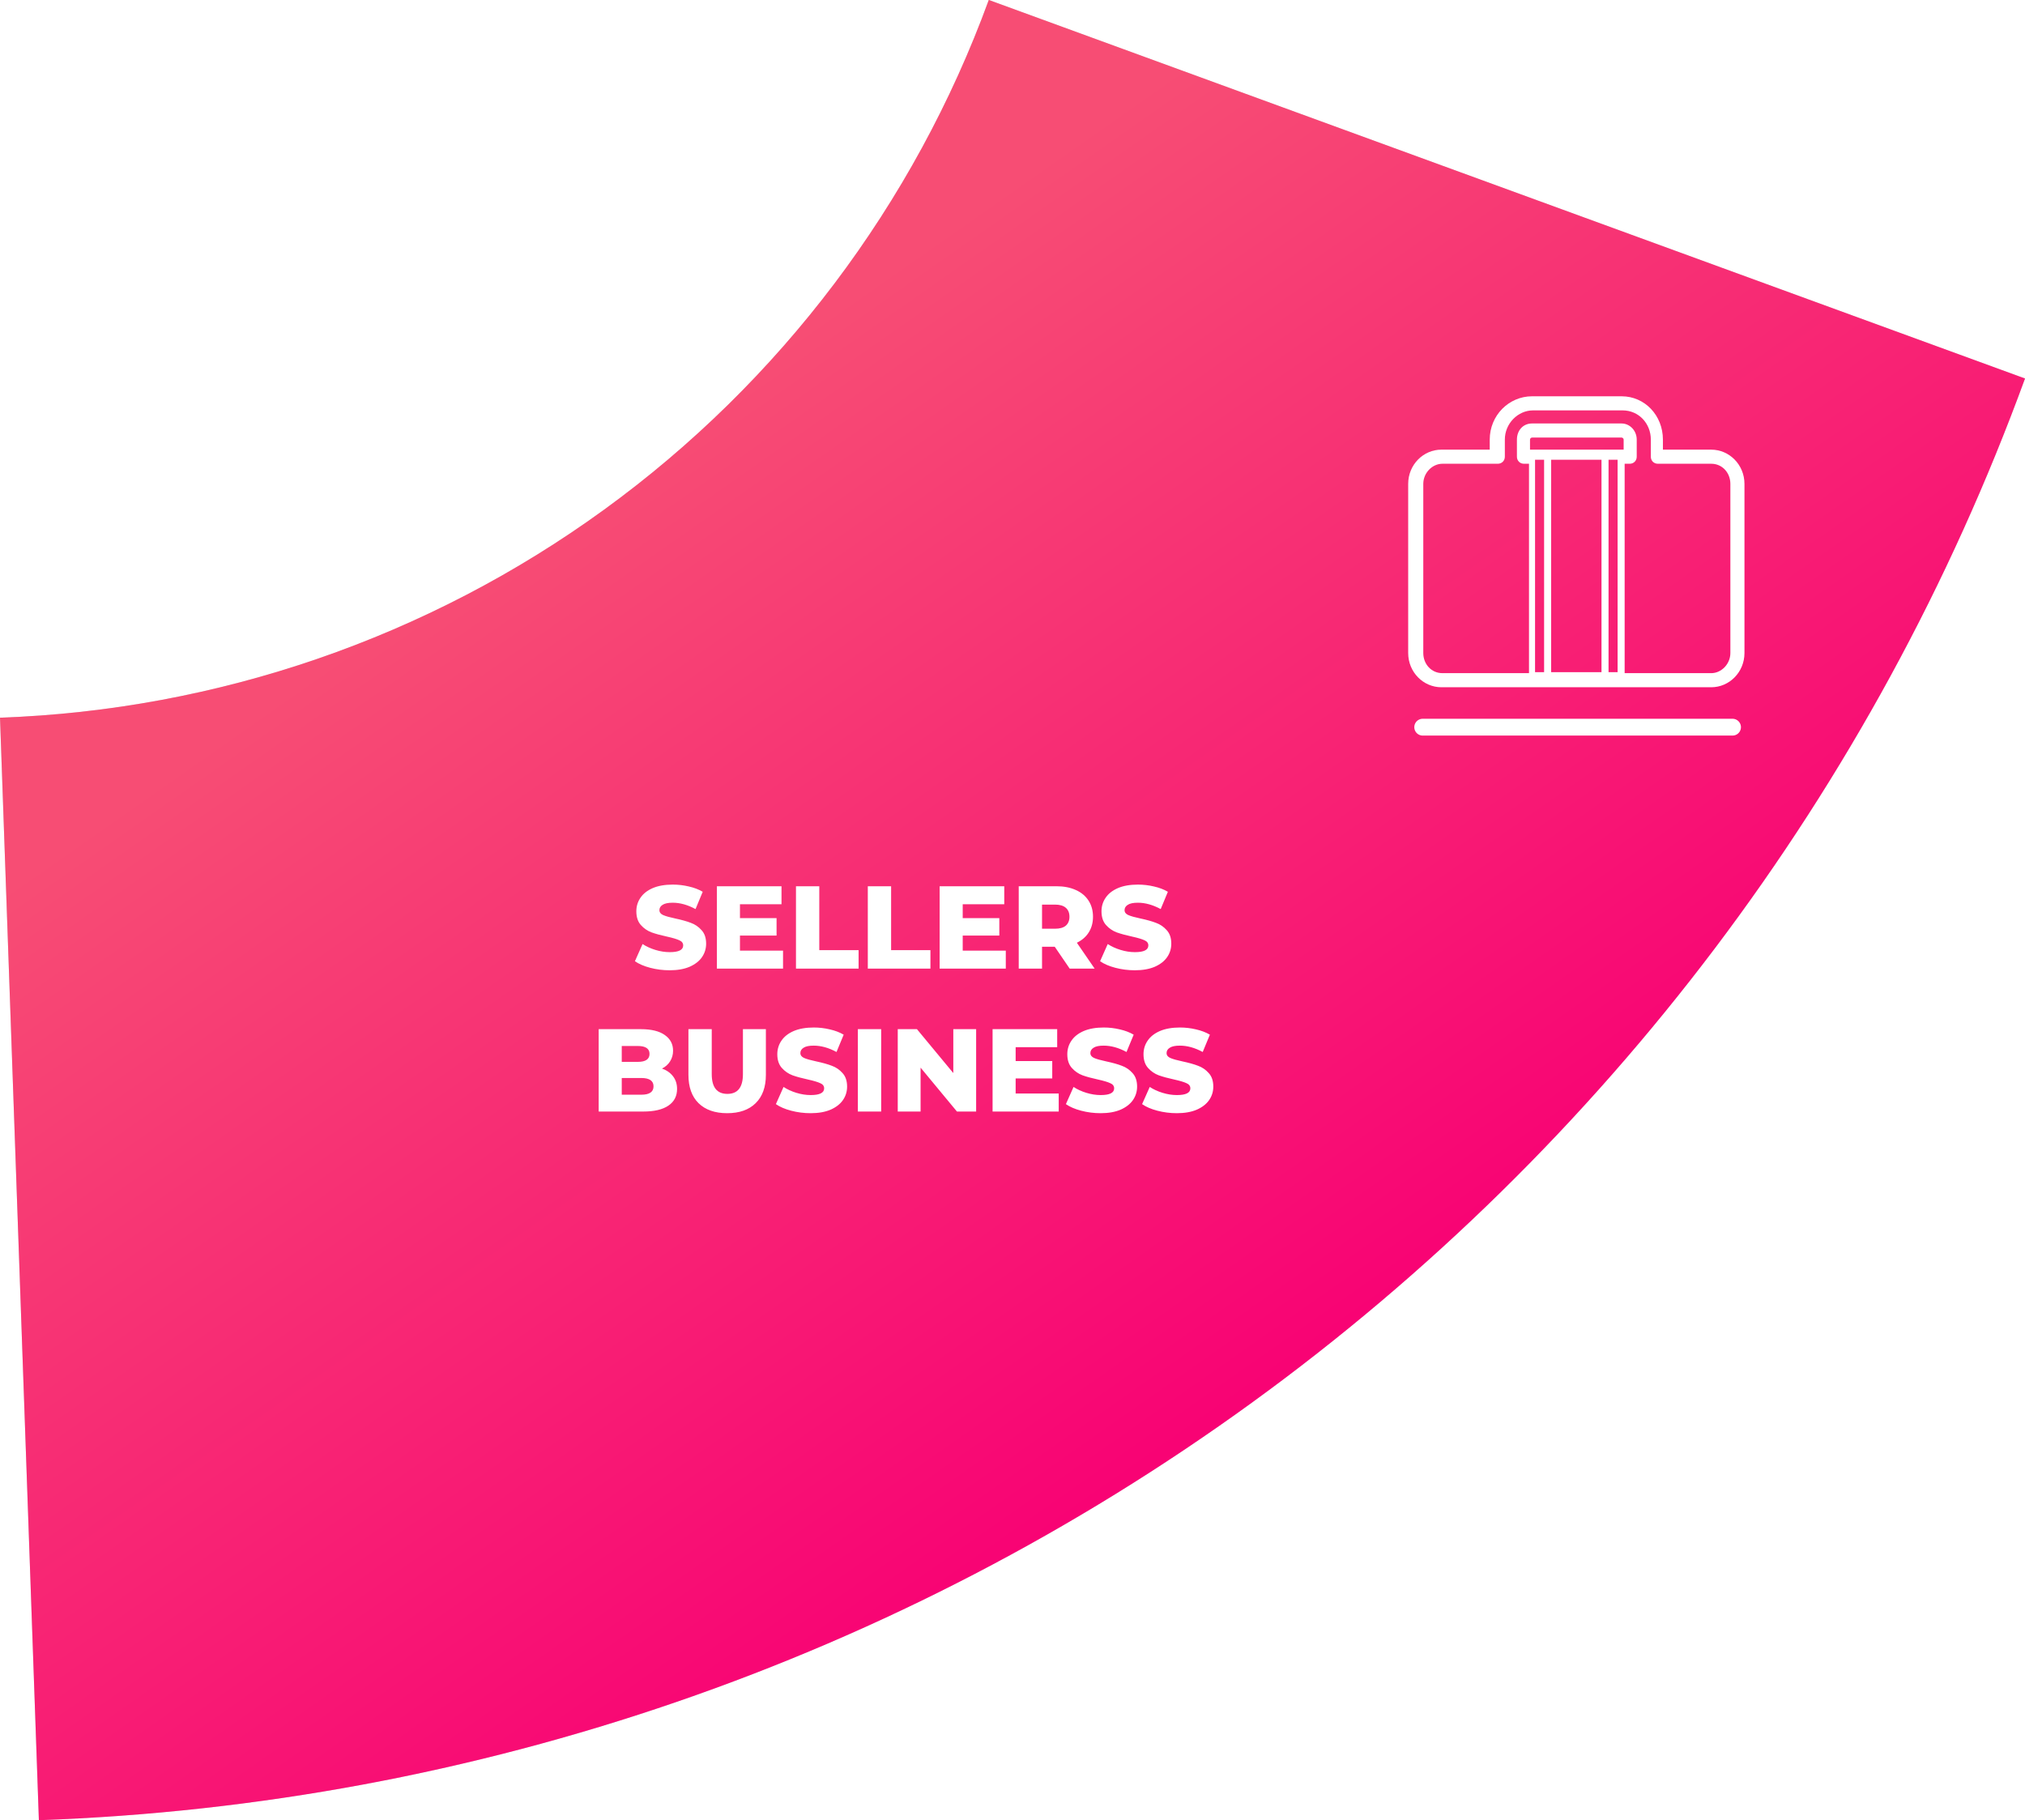<svg xmlns="http://www.w3.org/2000/svg" fill="none" viewBox="370.3 410.36 240.87 216.52">
<path d="M374.925 626.876C426.898 625.043 477.143 607.745 519.229 577.195C561.315 546.644 593.329 504.232 611.173 455.384L487.914 410.356C479.03 434.674 463.093 455.789 442.141 470.998C421.189 486.207 396.175 494.818 370.301 495.731L374.925 626.876Z" fill="#D9D9D9"/>
<path d="M374.925 626.876C426.898 625.043 477.143 607.745 519.229 577.195C561.315 546.644 593.329 504.232 611.173 455.384L487.914 410.356C479.03 434.674 463.093 455.789 442.141 470.998C421.189 486.207 396.175 494.818 370.301 495.731L374.925 626.876Z" fill="url(#paint0_linear_825_17)"/>
<path d="M449.953 525.777C449.159 525.777 448.389 525.679 447.643 525.483C446.896 525.287 446.289 525.026 445.823 524.699L446.733 522.655C447.171 522.944 447.68 523.178 448.259 523.355C448.837 523.532 449.407 523.621 449.967 523.621C451.031 523.621 451.563 523.355 451.563 522.823C451.563 522.543 451.409 522.338 451.101 522.207C450.802 522.067 450.317 521.922 449.645 521.773C448.907 521.614 448.291 521.446 447.797 521.269C447.302 521.082 446.877 520.788 446.523 520.387C446.168 519.986 445.991 519.444 445.991 518.763C445.991 518.166 446.154 517.629 446.481 517.153C446.807 516.668 447.293 516.285 447.937 516.005C448.59 515.725 449.388 515.585 450.331 515.585C450.975 515.585 451.609 515.66 452.235 515.809C452.86 515.949 453.411 516.159 453.887 516.439L453.033 518.497C452.099 517.993 451.194 517.741 450.317 517.741C449.766 517.741 449.365 517.825 449.113 517.993C448.861 518.152 448.735 518.362 448.735 518.623C448.735 518.884 448.884 519.08 449.183 519.211C449.481 519.342 449.962 519.477 450.625 519.617C451.371 519.776 451.987 519.948 452.473 520.135C452.967 520.312 453.392 520.602 453.747 521.003C454.111 521.395 454.293 521.932 454.293 522.613C454.293 523.201 454.129 523.733 453.803 524.209C453.476 524.685 452.986 525.068 452.333 525.357C451.679 525.637 450.886 525.777 449.953 525.777ZM463.441 523.439V525.581H455.573V515.781H463.259V517.923H458.317V519.575H462.671V521.647H458.317V523.439H463.441ZM464.98 515.781H467.752V523.383H472.428V525.581H464.98V515.781ZM473.524 515.781H476.296V523.383H480.972V525.581H473.524V515.781ZM489.937 523.439V525.581H482.069V515.781H489.755V517.923H484.813V519.575H489.167V521.647H484.813V523.439H489.937ZM495.76 522.977H494.248V525.581H491.476V515.781H495.956C496.842 515.781 497.612 515.93 498.266 516.229C498.919 516.518 499.423 516.938 499.778 517.489C500.132 518.03 500.31 518.67 500.31 519.407C500.31 520.116 500.142 520.737 499.806 521.269C499.479 521.792 499.008 522.202 498.392 522.501L500.506 525.581H497.538L495.76 522.977ZM497.51 519.407C497.51 518.95 497.365 518.595 497.076 518.343C496.786 518.091 496.357 517.965 495.788 517.965H494.248V520.835H495.788C496.357 520.835 496.786 520.714 497.076 520.471C497.365 520.219 497.51 519.864 497.51 519.407ZM505.283 525.777C504.49 525.777 503.72 525.679 502.973 525.483C502.226 525.287 501.62 525.026 501.153 524.699L502.063 522.655C502.502 522.944 503.01 523.178 503.589 523.355C504.168 523.532 504.737 523.621 505.297 523.621C506.361 523.621 506.893 523.355 506.893 522.823C506.893 522.543 506.739 522.338 506.431 522.207C506.132 522.067 505.647 521.922 504.975 521.773C504.238 521.614 503.622 521.446 503.127 521.269C502.632 521.082 502.208 520.788 501.853 520.387C501.498 519.986 501.321 519.444 501.321 518.763C501.321 518.166 501.484 517.629 501.811 517.153C502.138 516.668 502.623 516.285 503.267 516.005C503.92 515.725 504.718 515.585 505.661 515.585C506.305 515.585 506.94 515.66 507.565 515.809C508.19 515.949 508.741 516.159 509.217 516.439L508.363 518.497C507.43 517.993 506.524 517.741 505.647 517.741C505.096 517.741 504.695 517.825 504.443 517.993C504.191 518.152 504.065 518.362 504.065 518.623C504.065 518.884 504.214 519.08 504.513 519.211C504.812 519.342 505.292 519.477 505.955 519.617C506.702 519.776 507.318 519.948 507.803 520.135C508.298 520.312 508.722 520.602 509.077 521.003C509.441 521.395 509.623 521.932 509.623 522.613C509.623 523.201 509.46 523.733 509.133 524.209C508.806 524.685 508.316 525.068 507.663 525.357C507.01 525.637 506.216 525.777 505.283 525.777ZM449.044 537.471C449.604 537.667 450.042 537.975 450.36 538.395C450.677 538.806 450.836 539.305 450.836 539.893C450.836 540.752 450.49 541.414 449.8 541.881C449.109 542.348 448.11 542.581 446.804 542.581H441.512V532.781H446.524C447.774 532.781 448.726 533.014 449.38 533.481C450.033 533.938 450.36 534.559 450.36 535.343C450.36 535.81 450.243 536.23 450.01 536.603C449.786 536.967 449.464 537.256 449.044 537.471ZM444.256 534.783V536.673H446.16C447.093 536.673 447.56 536.356 447.56 535.721C447.56 535.096 447.093 534.783 446.16 534.783H444.256ZM446.58 540.579C447.55 540.579 448.036 540.248 448.036 539.585C448.036 538.922 447.55 538.591 446.58 538.591H444.256V540.579H446.58ZM456.794 542.777C455.338 542.777 454.204 542.38 453.392 541.587C452.589 540.794 452.188 539.669 452.188 538.213V532.781H454.96V538.129C454.96 539.697 455.58 540.481 456.822 540.481C458.054 540.481 458.67 539.697 458.67 538.129V532.781H461.4V538.213C461.4 539.669 460.994 540.794 460.182 541.587C459.379 542.38 458.25 542.777 456.794 542.777ZM466.721 542.777C465.928 542.777 465.158 542.679 464.411 542.483C463.665 542.287 463.058 542.026 462.591 541.699L463.501 539.655C463.94 539.944 464.449 540.178 465.027 540.355C465.606 540.532 466.175 540.621 466.735 540.621C467.799 540.621 468.331 540.355 468.331 539.823C468.331 539.543 468.177 539.338 467.869 539.207C467.571 539.067 467.085 538.922 466.413 538.773C465.676 538.614 465.06 538.446 464.565 538.269C464.071 538.082 463.646 537.788 463.291 537.387C462.937 536.986 462.759 536.444 462.759 535.763C462.759 535.166 462.923 534.629 463.249 534.153C463.576 533.668 464.061 533.285 464.705 533.005C465.359 532.725 466.157 532.585 467.099 532.585C467.743 532.585 468.378 532.66 469.003 532.809C469.629 532.949 470.179 533.159 470.655 533.439L469.801 535.497C468.868 534.993 467.963 534.741 467.085 534.741C466.535 534.741 466.133 534.825 465.881 534.993C465.629 535.152 465.503 535.362 465.503 535.623C465.503 535.884 465.653 536.08 465.951 536.211C466.25 536.342 466.731 536.477 467.393 536.617C468.14 536.776 468.756 536.948 469.241 537.135C469.736 537.312 470.161 537.602 470.515 538.003C470.879 538.395 471.061 538.932 471.061 539.613C471.061 540.201 470.898 540.733 470.571 541.209C470.245 541.685 469.755 542.068 469.101 542.357C468.448 542.637 467.655 542.777 466.721 542.777ZM472.342 532.781H475.114V542.581H472.342V532.781ZM486.41 532.781V542.581H484.128L479.802 537.359V542.581H477.086V532.781H479.368L483.694 538.003V532.781H486.41ZM496.233 540.439V542.581H488.365V532.781H496.051V534.923H491.109V536.575H495.463V538.647H491.109V540.439H496.233ZM501.216 542.777C500.422 542.777 499.652 542.679 498.906 542.483C498.159 542.287 497.552 542.026 497.086 541.699L497.996 539.655C498.434 539.944 498.943 540.178 499.522 540.355C500.1 540.532 500.67 540.621 501.23 540.621C502.294 540.621 502.826 540.355 502.826 539.823C502.826 539.543 502.672 539.338 502.364 539.207C502.065 539.067 501.58 538.922 500.908 538.773C500.17 538.614 499.554 538.446 499.06 538.269C498.565 538.082 498.14 537.788 497.786 537.387C497.431 536.986 497.254 536.444 497.254 535.763C497.254 535.166 497.417 534.629 497.744 534.153C498.07 533.668 498.556 533.285 499.2 533.005C499.853 532.725 500.651 532.585 501.594 532.585C502.238 532.585 502.872 532.66 503.498 532.809C504.123 532.949 504.674 533.159 505.15 533.439L504.296 535.497C503.362 534.993 502.457 534.741 501.58 534.741C501.029 534.741 500.628 534.825 500.376 534.993C500.124 535.152 499.998 535.362 499.998 535.623C499.998 535.884 500.147 536.08 500.446 536.211C500.744 536.342 501.225 536.477 501.888 536.617C502.634 536.776 503.25 536.948 503.736 537.135C504.23 537.312 504.655 537.602 505.01 538.003C505.374 538.395 505.556 538.932 505.556 539.613C505.556 540.201 505.392 540.733 505.066 541.209C504.739 541.685 504.249 542.068 503.596 542.357C502.942 542.637 502.149 542.777 501.216 542.777ZM510.28 542.777C509.487 542.777 508.717 542.679 507.97 542.483C507.223 542.287 506.617 542.026 506.15 541.699L507.06 539.655C507.499 539.944 508.007 540.178 508.586 540.355C509.165 540.532 509.734 540.621 510.294 540.621C511.358 540.621 511.89 540.355 511.89 539.823C511.89 539.543 511.736 539.338 511.428 539.207C511.129 539.067 510.644 538.922 509.972 538.773C509.235 538.614 508.619 538.446 508.124 538.269C507.629 538.082 507.205 537.788 506.85 537.387C506.495 536.986 506.318 536.444 506.318 535.763C506.318 535.166 506.481 534.629 506.808 534.153C507.135 533.668 507.62 533.285 508.264 533.005C508.917 532.725 509.715 532.585 510.658 532.585C511.302 532.585 511.937 532.66 512.562 532.809C513.187 532.949 513.738 533.159 514.214 533.439L513.36 535.497C512.427 534.993 511.521 534.741 510.644 534.741C510.093 534.741 509.692 534.825 509.44 534.993C509.188 535.152 509.062 535.362 509.062 535.623C509.062 535.884 509.211 536.08 509.51 536.211C509.809 536.342 510.289 536.477 510.952 536.617C511.699 536.776 512.315 536.948 512.8 537.135C513.295 537.312 513.719 537.602 514.074 538.003C514.438 538.395 514.62 538.932 514.62 539.613C514.62 540.201 514.457 540.733 514.13 541.209C513.803 541.685 513.313 542.068 512.66 542.357C512.007 542.637 511.213 542.777 510.28 542.777Z" fill="white"/>
<g filter="url(#filter0_d_825_17)">
<path d="M563.19 453.5H552.531C549.777 453.5 547.501 455.775 547.501 458.65V459.847H541.753C539.597 459.847 537.801 461.644 537.801 463.919V484.039C537.801 486.314 539.597 488.111 541.753 488.111H549.058H573.849C576.004 488.111 577.801 486.314 577.801 484.039V463.919C577.801 461.644 576.004 459.847 573.849 459.847H568.1V458.65C568.1 455.775 565.944 453.5 563.19 453.5ZM553.968 486.314H552.891V461.045H553.968V486.314ZM560.795 486.314H554.807V461.045H560.795V486.314ZM562.711 486.314H561.753H561.633V461.045H561.753H562.711V486.314ZM563.43 459.847H552.292V458.65C552.292 458.53 552.412 458.41 552.531 458.41H563.19C563.31 458.41 563.43 458.53 563.43 458.65V459.847ZM573.849 461.524C575.166 461.524 576.124 462.602 576.124 463.919V484.039C576.124 485.356 575.046 486.434 573.849 486.434H563.549V461.524H564.148C564.627 461.524 564.986 461.165 564.986 460.686V458.65C564.986 457.572 564.148 456.734 563.19 456.734H552.531C551.454 456.734 550.735 457.572 550.735 458.65V460.686C550.735 461.165 551.094 461.524 551.573 461.524H552.172V486.434H541.873C540.555 486.434 539.597 485.356 539.597 484.039V463.919C539.597 462.602 540.675 461.524 541.873 461.524H548.459C548.939 461.524 549.298 461.165 549.298 460.686V458.65C549.298 456.734 550.855 455.177 552.651 455.177H563.31C565.226 455.177 566.663 456.734 566.663 458.65V460.686C566.663 461.165 567.022 461.524 567.501 461.524H573.849Z" fill="white"/>
</g>
<line x1="539.527" y1="496.859" x2="576.382" y2="496.859" stroke="white" stroke-width="2" stroke-linecap="round"/>
<defs>
<filter id="filter0_d_825_17" x="530.801" y="450.5" width="54" height="48.611" filterUnits="userSpaceOnUse" color-interpolation-filters="sRGB">
<feFlood flood-opacity="0" result="BackgroundImageFix"/>
<feColorMatrix in="SourceAlpha" type="matrix" values="0 0 0 0 0 0 0 0 0 0 0 0 0 0 0 0 0 0 127 0" result="hardAlpha"/>
<feOffset dy="4"/>
<feGaussianBlur stdDeviation="3.5"/>
<feComposite in2="hardAlpha" operator="out"/>
<feColorMatrix type="matrix" values="0 0 0 0 0 0 0 0 0 0 0 0 0 0 0 0 0 0 0.25 0"/>
<feBlend mode="normal" in2="BackgroundImageFix" result="effect1_dropShadow_825_17"/>
<feBlend mode="normal" in="SourceGraphic" in2="effect1_dropShadow_825_17" result="shape"/>
</filter>
<linearGradient id="paint0_linear_825_17" x1="523.904" y1="576.946" x2="444.909" y2="464.248" gradientUnits="userSpaceOnUse">
<stop stop-color="#F80174"/>
<stop offset="1" stop-color="#F74D74"/>
</linearGradient>
</defs>
</svg>